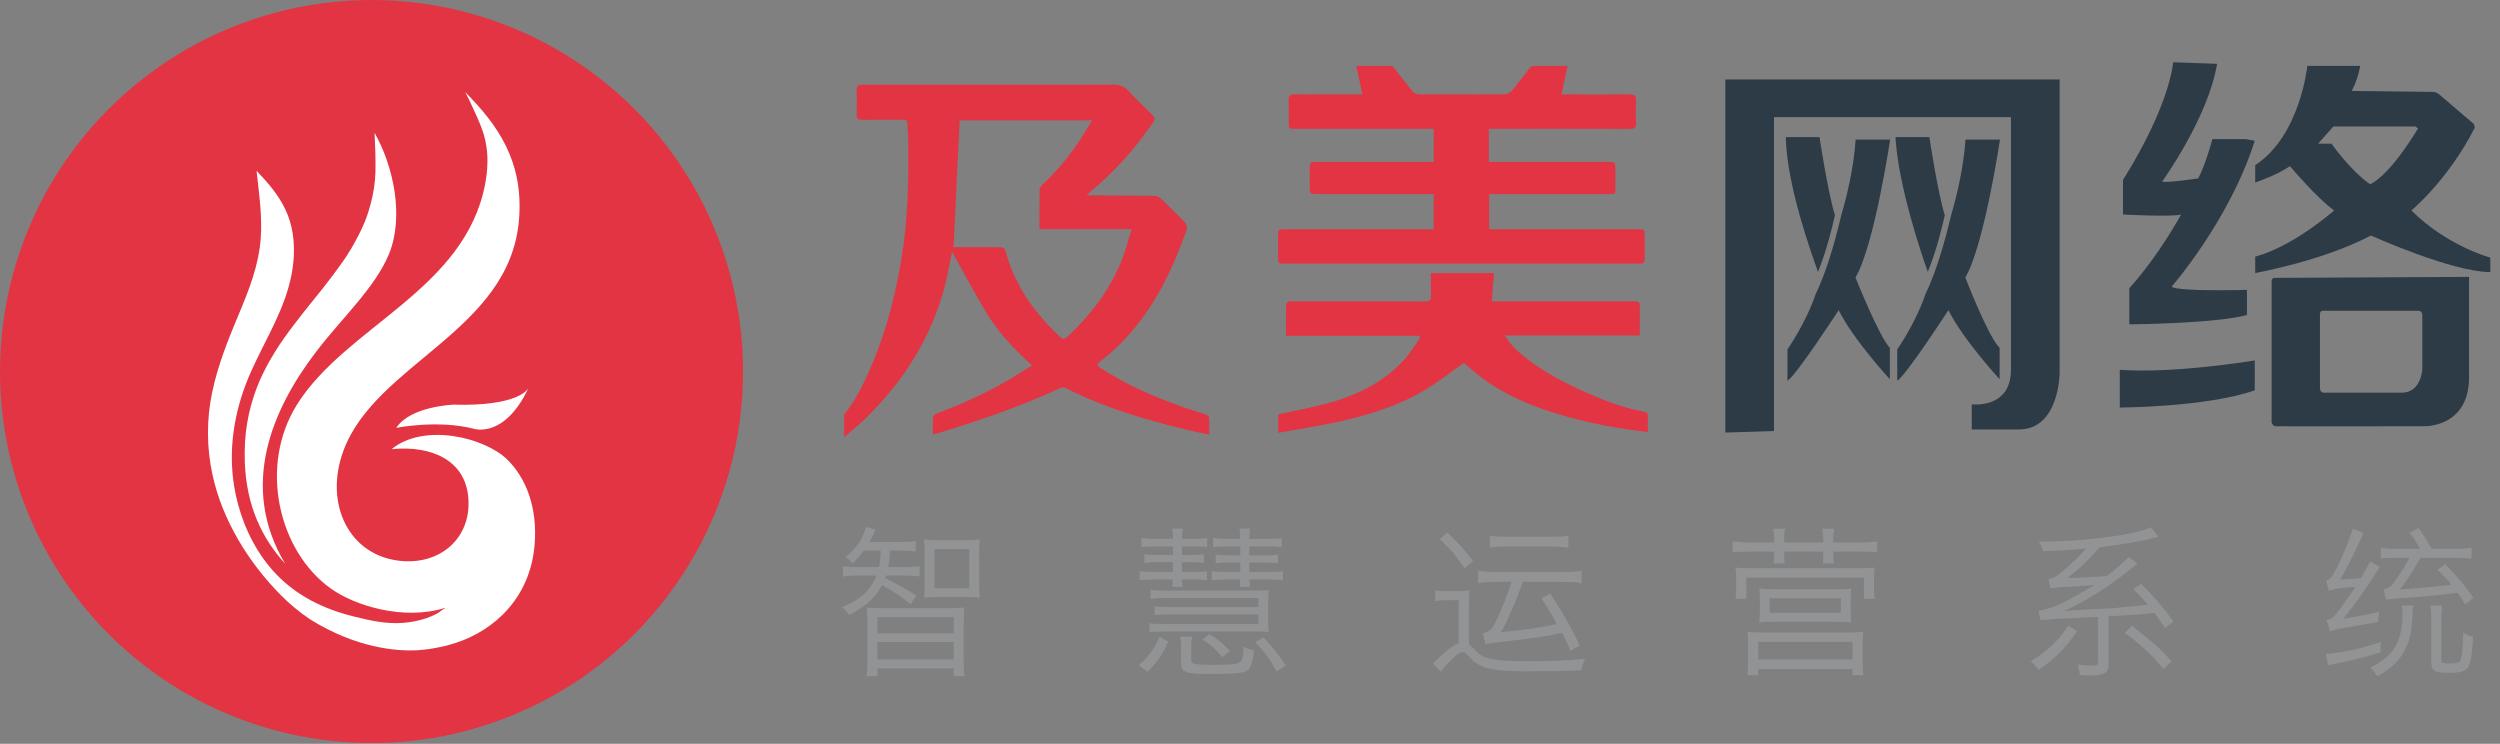<?xml version="1.0" encoding="UTF-8"?>
<svg width="121px" height="36px" viewBox="0 0 121 36" version="1.1" xmlns="http://www.w3.org/2000/svg" xmlns:xlink="http://www.w3.org/1999/xlink">
    <rect x="0" y="0" width="121" height="36" fill="#808080" stroke="none"/>
    <!-- Generator: Sketch 51.2 (57519) - http://www.bohemiancoding.com/sketch -->
    <title>及美网络logo</title>
    <desc>Created with Sketch.</desc>
    <defs></defs>
    <g id="商品管理" stroke="none" stroke-width="1" fill="none" fill-rule="evenodd">
        <g id="商品管理/分类管理/修改一级分类" transform="translate(-379, -295)">
            <g id="及美网络logo" transform="translate(379, 295)">
                <path d="M40.856,20.07 C41.484,19.277 41.904,18.373 42.285,17.448 C42.938,15.862 43.347,14.213 43.628,12.526 C43.943,10.632 43.985,8.724 43.957,6.812 C43.953,6.534 43.92,6.257 43.915,5.979 C43.912,5.828 43.844,5.796 43.709,5.796 C43.056,5.801 42.404,5.791 41.752,5.802 C41.536,5.806 41.452,5.741 41.461,5.518 C41.475,5.137 41.474,4.755 41.461,4.374 C41.454,4.163 41.534,4.099 41.739,4.099 C44.268,4.101 46.797,4.1 49.327,4.096 C50.83,4.096 52.334,4.105 53.837,4.093 C54.169,4.09 54.421,4.172 54.649,4.427 C54.998,4.819 55.38,5.181 55.76,5.543 C55.906,5.682 55.905,5.789 55.794,5.95 C54.922,7.213 53.912,8.351 52.721,9.323 C52.69,9.348 52.662,9.374 52.59,9.439 C52.713,9.446 52.794,9.455 52.874,9.456 C53.868,9.462 54.862,9.463 55.856,9.48 C55.985,9.487 56.107,9.539 56.204,9.625 C56.574,9.974 56.922,10.346 57.291,10.696 C57.439,10.836 57.479,10.984 57.416,11.166 C56.551,13.63 55.354,15.878 53.23,17.513 C53.064,17.641 53.102,17.704 53.255,17.804 C54.531,18.636 55.917,19.238 57.351,19.734 C57.692,19.853 58.04,19.95 58.382,20.068 C58.44,20.087 58.517,20.16 58.52,20.212 C58.534,20.472 58.526,20.733 58.526,21.038 C58.169,20.961 57.841,20.897 57.514,20.819 C55.472,20.33 53.465,19.739 51.582,18.785 C51.503,18.746 51.365,18.759 51.278,18.799 C49.344,19.699 47.329,20.378 45.293,20.999 C45.247,21.009 45.2,21.017 45.153,21.021 C45.153,20.733 45.142,20.456 45.161,20.182 C45.165,20.121 45.267,20.042 45.34,20.014 C46.474,19.584 47.581,19.095 48.635,18.493 C49.059,18.251 49.467,17.981 49.951,17.682 C49.069,16.898 48.3,16.065 47.714,15.093 C47.128,14.122 46.604,13.122 46.076,12.178 C45.977,12.663 45.887,13.222 45.748,13.768 C45.094,16.334 43.726,18.477 41.838,20.306 C41.526,20.608 41.184,20.879 40.856,21.164 L40.856,20.07 Z M46.449,5.825 C46.348,7.88 46.249,9.912 46.15,11.962 L48.236,11.962 C48.621,11.962 48.616,11.962 48.719,12.324 C49.16,13.855 50.057,15.099 51.186,16.192 C51.463,16.461 51.488,16.461 51.765,16.198 C52.822,15.197 53.687,14.055 54.247,12.706 C54.457,12.201 54.589,11.664 54.773,11.091 L50.31,11.091 C50.31,10.432 50.305,9.804 50.316,9.177 C50.316,9.098 50.383,9.005 50.446,8.946 C51.095,8.336 51.674,7.656 52.173,6.918 C52.406,6.573 52.617,6.213 52.861,5.825 L46.45,5.825 L46.449,5.825 Z" id="Shape" fill="#E33443"></path>
                <path d="M72.076,9.393 L72.076,11.095 L79.24,11.095 C79.606,11.095 79.606,11.095 79.606,11.471 C79.606,11.821 79.602,12.17 79.606,12.52 C79.609,12.692 79.537,12.772 79.365,12.763 C79.317,12.76 79.269,12.763 79.222,12.763 L62.234,12.763 C61.859,12.763 61.859,12.763 61.858,12.399 C61.858,12.081 61.858,11.763 61.858,11.445 C61.858,11.097 61.858,11.096 62.197,11.095 L69.388,11.095 L69.388,9.393 L63.746,9.393 C63.391,9.393 63.391,9.393 63.391,9.029 C63.391,8.735 63.391,8.441 63.391,8.147 C63.391,7.864 63.415,7.839 63.709,7.839 C65.427,7.839 67.145,7.839 68.863,7.839 L69.393,7.839 L69.393,6.236 L62.693,6.236 C62.376,6.236 62.376,6.233 62.374,5.916 C62.374,5.567 62.384,5.216 62.37,4.867 C62.36,4.642 62.431,4.562 62.666,4.564 C63.668,4.575 64.67,4.569 65.672,4.569 L65.939,4.569 L65.643,3.188 C66.244,3.188 66.799,3.184 67.353,3.195 C67.409,3.195 67.472,3.282 67.515,3.339 C67.804,3.704 68.082,4.078 68.381,4.435 C68.445,4.511 68.583,4.563 68.687,4.564 C70.063,4.572 71.439,4.572 72.815,4.564 C72.927,4.564 73.073,4.509 73.142,4.428 C73.442,4.071 73.718,3.696 74.008,3.332 C74.056,3.272 74.132,3.196 74.197,3.194 C74.736,3.183 75.276,3.188 75.871,3.188 L75.578,4.57 L76.14,4.57 C77.055,4.57 77.97,4.576 78.884,4.565 C79.114,4.563 79.196,4.636 79.185,4.866 C79.169,5.223 79.169,5.582 79.185,5.939 C79.196,6.171 79.113,6.241 78.883,6.24 C76.703,6.233 74.524,6.236 72.345,6.236 L72.059,6.236 L72.059,7.839 L77.818,7.839 C78.185,7.839 78.185,7.839 78.185,8.211 C78.185,8.498 78.185,8.784 78.185,9.07 C78.185,9.39 78.182,9.393 77.868,9.393 L72.076,9.393 Z" id="Shape" fill="#E33443"></path>
                <path d="M70.845,17.567 C70.224,18.004 69.628,18.482 68.978,18.869 C67.637,19.666 66.158,20.12 64.641,20.442 C63.73,20.636 62.805,20.779 61.866,20.948 L61.866,20.059 C62.767,19.854 63.661,19.697 64.526,19.442 C65.812,19.065 66.984,18.451 67.919,17.464 C68.194,17.174 68.404,16.822 68.637,16.494 C68.681,16.434 68.698,16.355 68.739,16.254 L62.243,16.254 C62.243,15.727 62.239,15.223 62.249,14.717 C62.249,14.672 62.333,14.611 62.389,14.591 C62.453,14.569 62.531,14.584 62.602,14.584 C64.725,14.584 66.849,14.58 68.972,14.59 C69.199,14.59 69.264,14.515 69.258,14.306 C69.249,13.95 69.256,13.593 69.256,13.219 L72.314,13.219 C72.277,13.669 72.241,14.108 72.202,14.584 L79.033,14.584 C79.362,14.584 79.365,14.584 79.367,14.919 C79.37,15.348 79.367,15.777 79.367,16.237 L72.841,16.237 C73.043,16.577 73.303,16.878 73.609,17.128 C74.673,18.018 75.897,18.629 77.163,19.167 C77.946,19.501 78.748,19.777 79.589,19.932 C79.704,19.953 79.765,20.004 79.759,20.137 C79.749,20.39 79.756,20.643 79.756,20.913 C78.405,20.754 77.092,20.52 75.803,20.156 C74.361,19.75 72.976,19.21 71.759,18.313 C71.426,18.069 71.119,17.792 70.845,17.567 Z" id="Shape" fill="#E33443"></path>
                <path d="M83.508,20.937 L83.508,3.846 L99.686,3.846 L99.686,18.051 C99.686,18.051 99.676,20.786 97.711,20.786 L95.432,20.786 L95.432,19.57 C95.432,19.57 97.33,19.808 97.33,17.899 L97.33,5.67 L85.862,5.67 L85.862,20.861 L83.508,20.937 Z" id="Shape" fill="#2C3B46"></path>
                <path d="M109.13,6.811 C107.921,10.65 105.106,13.877 105.106,13.877 C105.43,14.126 108.753,14.029 108.753,14.029 L108.753,15.244 C107.258,15.662 103.057,15.699 103.057,15.699 L103.057,13.951 C104.516,12.335 105.563,10.383 105.563,10.383 C105.138,10.507 102.753,10.383 102.753,10.383 L102.753,8.711 C105.066,5.009 105.18,3.013 105.18,3.013 L107.307,3.089 C106.876,5.703 104.648,8.786 104.648,8.786 C104.869,8.865 106.395,8.634 106.395,8.634 C106.762,7.936 107.079,6.735 107.079,6.735 L108.699,6.735" id="Shape" fill="#2C3B46"></path>
                <path d="M102.598,17.901 L102.598,19.725 C102.598,19.725 106.809,19.709 109.13,18.889 L109.13,17.445 C109.13,17.445 105.323,18.086 102.598,17.901 Z" id="Shape" fill="#2C3B46"></path>
                <path d="M88.811,10.416 C88.466,9.306 88.065,6.637 88.065,6.637 L86.434,6.637 L86.434,6.734 C86.513,9.058 87.663,12.239 87.991,13.157 C88.423,12.093 88.679,10.997 88.811,10.416 Z" id="Shape" fill="#2C3B46"></path>
                <path d="M91.483,6.756 L89.812,6.756 C89.726,8.143 89.351,9.636 89.133,10.357 C88.91,11.294 88.47,13.035 87.886,14.211 C87.424,15.606 86.513,16.911 86.513,16.911 L86.513,18.43 C86.95,18.155 88.991,15.012 88.991,15.012 C89.71,16.453 91.469,18.354 91.469,18.354 L91.469,16.836 C90.954,16.304 89.804,13.429 89.804,13.429 C90.708,11.929 91.483,6.756 91.483,6.756 Z" id="Shape" fill="#2C3B46"></path>
                <path d="M94.127,10.416 C93.782,9.306 93.382,6.637 93.382,6.637 L91.747,6.637 L91.747,6.734 C91.905,9.058 92.976,12.239 93.306,13.157 C93.738,12.093 93.996,10.997 94.127,10.416 Z" id="Shape" fill="#2C3B46"></path>
                <path d="M96.8,6.756 L95.129,6.756 C95.043,8.143 94.667,9.636 94.45,10.357 C94.226,11.294 93.784,13.035 93.2,14.211 C92.739,15.606 91.826,16.911 91.826,16.911 L91.826,18.43 C92.262,18.155 94.304,15.012 94.304,15.012 C95.023,16.453 96.782,18.354 96.782,18.354 L96.782,16.836 C96.227,16.304 95.12,13.429 95.12,13.429 C96.023,11.929 96.8,6.756 96.8,6.756 Z" id="Shape" fill="#2C3B46"></path>
                <path d="M116.709,10.185 C116.709,10.185 118.479,8.733 119.779,6.181 L119.74,6.007 L118.05,4.563 C117.96,4.49 117.847,4.449 117.73,4.448 L113.818,4.401 C113.818,4.401 114.083,3.98 114.237,3.187 L111.675,3.187 C111.675,3.187 111.333,6.572 109.153,7.993 L109.153,8.833 C109.153,8.833 110.209,8.479 110.833,8.04 C110.833,8.04 112.157,9.617 112.974,10.185 C112.974,10.185 111.016,11.919 109.153,12.423 L109.153,13.216 C109.153,13.216 112.489,12.611 114.749,11.397 C114.749,11.397 118.668,13.164 120.531,13.169 L120.531,12.47 C120.531,12.47 118.423,11.9 116.709,10.185 Z M114.708,8.916 C113.741,8.238 112.845,6.954 112.845,6.954 L112.193,6.954 L112.938,6.121 L116.898,6.121 L117.037,6.213 C115.539,8.668 114.708,8.916 114.708,8.916 L114.708,8.916 Z" id="Shape" fill="#2C3B46"></path>
                <path d="M110.088,13.449 C110.088,13.449 109.946,13.437 109.946,13.636 L109.946,20.443 C109.946,20.443 109.996,20.616 110.135,20.63 C110.274,20.643 117.311,20.63 117.311,20.63 C117.311,20.63 119.502,20.72 119.502,18.251 L119.502,13.401 L110.088,13.449 Z M117.241,17.874 C117.241,17.874 117.184,19.006 116.246,19.006 L112.472,19.006 C112.472,19.006 112.285,19.027 112.285,18.759 L112.285,15.216 C112.285,15.216 112.278,15.041 112.425,15.041 L117.037,15.041 C117.037,15.041 117.24,15.033 117.24,15.262 L117.24,17.873 L117.241,17.874 Z" id="Shape" fill="#2C3B46"></path>
                <path d="M41.802,26.649 C41.646,26.873 41.466,27.079 41.266,27.265 C41.132,27.115 41.092,27.075 40.918,26.973 C41.447,26.537 41.755,26.089 41.913,25.506 L42.387,25.64 C42.361,25.679 42.34,25.722 42.324,25.766 C42.244,25.916 42.182,26.05 42.079,26.232 L43.586,26.232 C43.831,26.236 44.077,26.22 44.32,26.184 L44.32,26.69 C44.082,26.659 43.842,26.645 43.602,26.65 L43.073,26.65 C43.049,27.132 43.041,27.155 42.993,27.447 L43.799,27.447 C44.036,27.451 44.274,27.435 44.509,27.4 L44.509,27.905 C44.277,27.87 44.042,27.854 43.807,27.857 L42.883,27.857 L42.843,27.976 C43.362,28.231 43.865,28.516 44.35,28.829 L44.072,29.247 C43.614,28.868 43.33,28.679 42.691,28.323 C42.359,28.939 41.861,29.389 41.088,29.768 C41.001,29.618 40.929,29.53 40.756,29.389 C41.617,29.042 42.138,28.568 42.421,27.858 L41.551,27.858 C41.3,27.854 41.049,27.87 40.801,27.905 L40.801,27.399 C41.041,27.436 41.284,27.451 41.527,27.447 L42.545,27.447 C42.601,27.163 42.608,27.1 42.625,26.65 L41.804,26.65 L41.802,26.649 Z M41.937,32.729 C41.974,32.462 41.989,32.193 41.984,31.923 L41.984,30.273 C41.989,29.984 41.979,29.694 41.952,29.405 C42.236,29.43 42.52,29.441 42.805,29.437 L45.821,29.437 C46.106,29.44 46.39,29.43 46.674,29.405 C46.65,29.65 46.642,29.815 46.642,30.273 L46.642,31.923 C46.642,32.32 46.658,32.523 46.69,32.729 L46.161,32.729 L46.161,32.35 L42.466,32.35 L42.466,32.729 L41.937,32.729 Z M42.466,30.652 L46.161,30.652 L46.161,29.87 L42.466,29.87 L42.466,30.652 L42.466,30.652 Z M42.466,31.916 L46.161,31.916 L46.161,31.071 L42.466,31.071 L42.466,31.916 L42.466,31.916 Z M45.379,28.892 C45.16,28.888 44.941,28.899 44.724,28.923 C44.747,28.73 44.757,28.534 44.755,28.339 L44.755,26.76 C44.758,26.543 44.747,26.327 44.724,26.112 C44.941,26.137 45.16,26.148 45.379,26.144 L46.767,26.144 C46.986,26.148 47.205,26.138 47.422,26.112 C47.398,26.325 47.387,26.538 47.39,26.752 L47.39,28.308 C47.387,28.514 47.398,28.72 47.422,28.924 C47.21,28.899 46.996,28.889 46.783,28.892 L45.377,28.892 L45.379,28.892 Z M45.229,28.473 L46.911,28.473 L46.911,26.57 L45.229,26.57 L45.229,28.473 Z" id="Shape" fill="#919395" fill-rule="nonzero"></path>
                <path d="M55.121,32.192 C55.634,31.734 55.863,31.418 56.124,30.818 L56.543,31.056 C56.235,31.735 56.014,32.051 55.54,32.523 L55.121,32.192 Z M57.782,26.081 C58.082,26.081 58.24,26.073 58.429,26.041 L58.429,26.485 C58.24,26.453 58.098,26.445 57.782,26.445 L57.206,26.445 L57.206,26.864 L57.642,26.864 C57.95,26.864 58.068,26.856 58.265,26.824 L58.265,27.242 C58.056,27.216 57.845,27.206 57.634,27.211 L57.207,27.211 L57.207,27.684 L57.767,27.684 C58.098,27.684 58.248,27.676 58.422,27.645 L58.422,28.086 C58.205,28.054 57.986,28.041 57.767,28.047 L57.206,28.047 C57.222,28.285 57.222,28.285 57.246,28.404 L56.74,28.404 C56.756,28.285 56.763,28.183 56.771,28.047 L55.824,28.047 C55.5,28.047 55.358,28.055 55.16,28.086 L55.16,27.65 C55.381,27.676 55.602,27.687 55.824,27.682 L56.771,27.682 L56.771,27.21 L56.022,27.21 C55.714,27.21 55.58,27.218 55.39,27.249 L55.39,26.823 C55.58,26.854 55.708,26.863 56.022,26.863 L56.772,26.863 L56.772,26.445 L55.903,26.445 C55.586,26.445 55.445,26.453 55.248,26.485 L55.248,26.041 C55.465,26.073 55.684,26.087 55.903,26.081 L56.772,26.081 C56.776,25.914 56.763,25.748 56.732,25.584 L57.245,25.584 C57.22,25.748 57.207,25.915 57.206,26.081 L57.782,26.081 Z M56.526,29.736 C56.313,29.731 56.099,29.742 55.887,29.767 L55.887,29.342 C56.06,29.373 56.195,29.381 56.526,29.381 L60.908,29.381 L60.908,28.945 L56.313,28.945 C56.104,28.939 55.896,28.952 55.689,28.985 L55.689,28.544 C55.871,28.576 56.013,28.584 56.329,28.584 L60.806,28.584 C61.006,28.587 61.206,28.579 61.405,28.56 C61.387,28.749 61.38,28.939 61.382,29.129 L61.382,29.997 C61.379,30.195 61.387,30.392 61.405,30.589 C61.198,30.571 60.99,30.563 60.782,30.566 L56.266,30.566 C55.958,30.566 55.816,30.573 55.634,30.605 L55.634,30.163 C55.816,30.194 55.958,30.202 56.258,30.202 L60.908,30.202 L60.908,29.736 L56.526,29.736 Z M57.695,30.817 C57.663,30.994 57.65,31.174 57.655,31.354 L57.655,31.956 C57.655,32.145 57.837,32.177 58.784,32.177 C59.716,32.177 59.984,32.138 60.079,31.979 C60.142,31.876 60.174,31.662 60.19,31.292 C60.419,31.411 60.458,31.426 60.695,31.482 C60.632,32.042 60.545,32.319 60.378,32.445 C60.188,32.587 59.809,32.618 58.451,32.618 C57.757,32.618 57.449,32.579 57.283,32.453 C57.196,32.39 57.164,32.287 57.164,32.09 L57.164,31.395 C57.164,31.142 57.156,31.008 57.116,30.818 L57.693,30.818 L57.695,30.817 Z M59.162,31.804 C58.822,31.408 58.617,31.22 58.199,30.951 L58.538,30.691 C58.98,30.968 59.209,31.157 59.533,31.512 L59.162,31.804 Z M61.374,26.081 C61.683,26.081 61.832,26.073 62.03,26.041 L62.03,26.485 C61.816,26.452 61.599,26.439 61.382,26.445 L60.467,26.445 L60.467,26.881 L61.233,26.881 C61.54,26.881 61.675,26.873 61.856,26.841 L61.856,27.268 C61.658,27.236 61.533,27.228 61.225,27.228 L60.467,27.228 L60.467,27.686 L61.43,27.686 C61.769,27.686 61.919,27.678 62.093,27.646 L62.093,28.086 C61.873,28.054 61.651,28.041 61.43,28.047 L60.467,28.047 C60.474,28.173 60.482,28.275 60.498,28.404 L60.001,28.404 C60.018,28.285 60.028,28.166 60.032,28.047 L59.313,28.047 C58.989,28.047 58.847,28.055 58.649,28.086 L58.649,27.65 C58.87,27.676 59.091,27.687 59.313,27.682 L60.031,27.682 L60.031,27.226 L59.471,27.226 C59.26,27.221 59.049,27.232 58.84,27.257 L58.84,26.839 C59.013,26.87 59.148,26.878 59.471,26.878 L60.032,26.878 L60.032,26.445 L59.361,26.445 C59.044,26.445 58.903,26.453 58.713,26.485 L58.713,26.041 C58.93,26.073 59.149,26.087 59.369,26.081 L60.032,26.081 C60.033,25.914 60.02,25.748 59.992,25.584 L60.505,25.584 C60.479,25.748 60.466,25.914 60.466,26.081 L61.374,26.081 Z M61.793,32.5 C61.436,31.868 61.209,31.552 60.759,31.079 L61.155,30.85 C61.557,31.266 61.917,31.721 62.229,32.208 L61.793,32.5 Z" id="Shape" fill="#919395" fill-rule="nonzero"></path>
                <path d="M70.603,29.049 L70.043,29.049 C69.85,29.044 69.657,29.057 69.466,29.089 L69.466,28.576 C69.632,28.607 69.766,28.615 70.074,28.615 L70.533,28.615 C70.731,28.62 70.929,28.607 71.125,28.576 C71.1,28.841 71.09,29.107 71.093,29.373 L71.093,31.181 C71.149,31.228 71.18,31.26 71.252,31.331 C71.637,31.718 71.762,31.797 72.119,31.884 C72.427,31.963 73.09,32.003 73.982,32.003 C75.151,32.003 76.027,31.963 76.722,31.877 C76.619,32.082 76.588,32.184 76.533,32.445 C75.79,32.477 74.898,32.493 73.872,32.493 C72.822,32.493 72.159,32.422 71.795,32.272 C71.621,32.197 71.457,32.102 71.306,31.988 C71.29,31.964 71.195,31.869 71.028,31.695 C70.949,31.609 70.863,31.561 70.79,31.561 C70.609,31.561 70.119,32.004 69.733,32.509 L69.354,32.113 C69.945,31.528 70.324,31.22 70.601,31.126 L70.601,29.049 L70.603,29.049 Z M70.051,25.771 C70.579,26.276 70.817,26.537 71.298,27.145 L70.887,27.508 C70.422,26.837 70.24,26.616 69.679,26.094 L70.051,25.771 Z M72.293,28.163 C71.969,28.163 71.732,28.187 71.542,28.234 L71.542,27.613 C71.716,27.66 71.979,27.684 72.293,27.684 L75.798,27.684 C76.106,27.684 76.367,27.66 76.548,27.613 L76.548,28.236 C76.375,28.189 76.112,28.165 75.798,28.165 L73.706,28.157 C73.429,28.923 73.398,29.018 73.161,29.539 C72.861,30.218 72.838,30.265 72.64,30.597 C73.532,30.526 74.709,30.352 75.341,30.2 C75.182,29.861 74.944,29.474 74.606,28.953 L75.033,28.724 C75.767,29.877 76.043,30.35 76.46,31.243 L76.004,31.497 C75.855,31.118 75.712,30.81 75.594,30.629 C74.907,30.787 74.299,30.881 72.846,31.047 C72.42,31.095 72.302,31.11 71.899,31.173 L71.772,30.652 C72.129,30.566 72.23,30.454 72.507,29.855 C72.764,29.306 72.98,28.738 73.154,28.157 L72.293,28.163 Z M75.909,26.505 C75.666,26.47 75.42,26.452 75.175,26.45 L72.861,26.45 C72.61,26.449 72.359,26.468 72.111,26.505 L72.111,25.923 C72.277,25.962 72.521,25.978 72.861,25.978 L75.175,25.978 C75.506,25.978 75.751,25.962 75.909,25.923 L75.909,26.507 L75.909,26.505 Z" id="Shape" fill="#919395" fill-rule="nonzero"></path>
                <path d="M89.96,26.255 C90.258,26.258 90.556,26.242 90.852,26.207 L90.852,26.736 C90.615,26.704 90.41,26.696 89.976,26.696 L88.731,26.696 L88.731,26.751 C88.727,26.923 88.738,27.095 88.763,27.265 L88.226,27.265 C88.243,27.097 88.251,26.928 88.25,26.76 L88.25,26.697 L86.352,26.697 L86.352,26.752 C86.352,26.926 86.359,27.1 86.376,27.273 L85.839,27.273 C85.863,27.103 85.874,26.931 85.871,26.76 L85.871,26.697 L84.734,26.697 C84.298,26.697 84.102,26.705 83.858,26.736 L83.858,26.207 C84.154,26.242 84.452,26.258 84.75,26.255 L85.871,26.255 L85.871,26.096 C85.874,25.926 85.858,25.757 85.824,25.591 L86.4,25.591 C86.364,25.76 86.348,25.932 86.352,26.104 L86.352,26.254 L88.247,26.254 L88.247,26.104 C88.249,25.932 88.233,25.76 88.2,25.591 L88.776,25.591 C88.744,25.76 88.728,25.932 88.729,26.104 L88.729,26.254 L89.96,26.254 L89.96,26.255 Z M83.999,28.978 C84.022,28.792 84.033,28.605 84.031,28.418 L84.031,28.11 C84.034,27.897 84.024,27.683 83.999,27.471 C84.26,27.494 84.481,27.502 84.765,27.502 L89.968,27.502 C90.253,27.502 90.473,27.494 90.734,27.471 C90.709,27.683 90.698,27.896 90.703,28.11 L90.703,28.418 C90.698,28.605 90.709,28.793 90.734,28.978 L90.213,28.978 L90.213,27.96 L84.522,27.96 L84.522,28.978 L84.001,28.978 L83.999,28.978 Z M84.608,31.3 C84.612,31.057 84.601,30.815 84.576,30.573 C84.782,30.605 84.947,30.613 85.326,30.613 L89.425,30.613 C89.812,30.613 89.962,30.605 90.183,30.573 C90.157,30.815 90.147,31.057 90.151,31.3 L90.151,31.892 C90.151,32.328 90.159,32.476 90.191,32.681 L89.662,32.681 L89.662,32.381 L85.099,32.381 L85.099,32.681 L84.568,32.681 C84.6,32.468 84.608,32.285 84.608,31.884 L84.608,31.3 Z M85.098,31.916 L89.662,31.916 L89.662,31.063 L85.098,31.063 L85.098,31.916 Z M89.575,29.524 C89.575,29.792 89.583,29.92 89.599,30.132 C89.401,30.1 89.22,30.093 88.912,30.093 L85.841,30.093 C85.611,30.087 85.382,30.1 85.154,30.132 C85.17,29.919 85.178,29.769 85.178,29.524 L85.178,29.041 C85.178,28.828 85.17,28.694 85.154,28.481 C85.336,28.513 85.471,28.52 85.786,28.52 L88.96,28.52 C89.268,28.52 89.402,28.513 89.599,28.481 C89.583,28.67 89.575,28.804 89.575,29.057 L89.575,29.523 L89.575,29.524 Z M85.65,29.658 L89.099,29.658 L89.099,28.955 L85.65,28.955 L85.65,29.656 L85.65,29.658 Z" id="Shape" fill="#919395" fill-rule="nonzero"></path>
                <path d="M100.533,30.55 C99.988,31.347 99.459,31.884 98.661,32.429 C98.56,32.266 98.432,32.122 98.282,32.002 C99.04,31.566 99.656,30.992 100.106,30.281 L100.533,30.55 Z M104.471,25.986 C104.329,26.01 104.329,26.01 103.942,26.105 C103.414,26.232 102.213,26.429 101.637,26.484 C100.84,27.345 100.824,27.36 100.058,27.984 C100.35,27.977 100.587,27.961 100.729,27.953 C101.037,27.945 101.447,27.913 101.968,27.882 C102.002,27.861 102.034,27.838 102.063,27.811 C102.401,27.549 102.723,27.267 103.026,26.966 L103.452,27.266 C102.773,27.835 102.458,28.071 101.937,28.419 C101.147,28.947 100.705,29.2 99.908,29.571 C100.484,29.531 100.484,29.531 101.612,29.468 C102.347,29.437 102.347,29.437 103.957,29.27 C103.768,29.041 103.649,28.907 103.255,28.512 L103.634,28.26 C104.313,28.946 104.573,29.246 105.197,30.075 L104.787,30.393 C104.588,30.1 104.588,30.1 104.273,29.666 C103.894,29.714 102.797,29.793 102.062,29.825 L102.062,32.051 C102.062,32.329 102.015,32.47 101.897,32.557 C101.771,32.643 101.526,32.699 101.241,32.699 C101.115,32.699 100.997,32.691 100.665,32.667 C100.651,32.496 100.62,32.327 100.57,32.162 C100.76,32.197 100.953,32.215 101.147,32.217 C101.32,32.217 101.447,32.201 101.494,32.178 C101.526,32.154 101.549,32.051 101.549,31.94 L101.549,29.855 L100.901,29.886 C99.765,29.934 99.07,29.981 98.746,30.012 L98.675,29.562 C99.09,29.49 99.492,29.357 99.867,29.166 C100.168,29.016 101.052,28.519 101.368,28.313 C101.202,28.329 101.178,28.329 100.981,28.345 C100.799,28.361 100.555,28.377 100.239,28.392 C99.702,28.416 99.575,28.424 99.244,28.479 L99.143,28.031 C99.412,27.968 99.554,27.889 99.869,27.62 C100.263,27.289 100.633,26.93 100.975,26.546 C99.83,26.643 99.83,26.643 98.881,26.683 C98.841,26.516 98.772,26.359 98.676,26.217 L98.731,26.217 C100.042,26.217 101.613,26.083 102.775,25.878 C103.446,25.759 103.643,25.704 104.109,25.521 L104.471,25.986 Z M104.709,32.381 C104.313,31.906 104.188,31.766 103.856,31.466 C103.42,31.069 103.241,30.921 102.838,30.629 L103.185,30.289 C103.414,30.471 103.414,30.471 103.975,30.921 C104.388,31.247 104.767,31.615 105.106,32.018 L104.709,32.381 Z" id="Shape" fill="#919395" fill-rule="nonzero"></path>
                <path d="M115.21,31.576 C114.5,31.799 113.777,31.981 113.046,32.121 C112.924,32.143 112.803,32.172 112.683,32.208 L112.564,31.647 L112.62,31.647 C112.754,31.647 113.094,31.6 113.417,31.544 C114.031,31.435 114.636,31.276 115.225,31.071 L115.21,31.576 Z M112.612,30.013 C112.663,30.003 112.713,29.99 112.762,29.974 C112.889,29.934 113.015,29.8 113.354,29.334 C113.844,28.655 113.844,28.655 114.002,28.402 C113.971,28.409 113.939,28.412 113.907,28.41 C113.394,28.442 112.928,28.513 112.715,28.592 L112.589,28.087 C112.787,28.055 112.866,27.96 113.173,27.345 C113.446,26.773 113.683,26.185 113.884,25.584 L114.397,25.789 C114.185,26.247 114.185,26.247 114.128,26.373 C113.844,26.996 113.544,27.589 113.26,28.055 C113.418,28.047 113.749,28.023 114.262,27.984 C114.484,27.613 114.523,27.542 114.72,27.178 L115.178,27.439 C114.646,28.319 114.052,29.161 113.402,29.958 C114.325,29.792 114.649,29.729 115.154,29.61 L115.099,30.1 C114.91,30.14 114.91,30.14 114.61,30.187 C114.199,30.258 114.199,30.258 113.725,30.345 C113.606,30.361 113.606,30.361 113.323,30.416 C113.137,30.445 112.954,30.493 112.778,30.559 L112.612,30.013 Z M116.805,29.311 C116.781,29.413 116.781,29.413 116.765,29.769 C116.725,30.613 116.623,31.056 116.355,31.537 C116.087,32.019 115.746,32.335 115.068,32.737 C114.918,32.509 114.869,32.453 114.711,32.319 C115.326,32.002 115.666,31.727 115.911,31.332 C116.149,30.945 116.282,30.377 116.282,29.769 C116.284,29.615 116.271,29.462 116.242,29.311 L116.803,29.311 L116.805,29.311 Z M115.368,28.513 C115.566,28.49 115.636,28.45 115.81,28.261 C116.197,27.747 116.37,27.471 116.615,26.998 L115.944,26.998 C115.62,26.998 115.415,27.006 115.233,27.037 L115.233,26.515 C115.477,26.551 115.723,26.568 115.969,26.564 L117.138,26.564 C116.837,26.066 116.806,26.019 116.624,25.79 L117.05,25.552 C117.328,25.931 117.358,25.978 117.69,26.563 L118.89,26.563 C119.136,26.566 119.381,26.55 119.624,26.515 L119.624,27.036 C119.388,27.01 119.151,26.997 118.914,26.996 L117.159,26.996 C116.717,27.754 116.519,28.054 116.14,28.536 C116.369,28.512 116.843,28.473 117.553,28.417 C117.885,28.393 117.885,28.393 118.651,28.298 C118.398,27.99 118.287,27.879 117.979,27.572 L118.342,27.311 C118.851,27.803 119.309,28.346 119.708,28.93 L119.321,29.247 C119.14,28.963 119.077,28.86 118.95,28.686 C117.995,28.813 117.26,28.884 116.542,28.931 C116.045,28.963 116.005,28.963 115.745,28.994 C115.595,29.01 115.595,29.01 115.476,29.018 L115.368,28.513 Z M118.202,29.311 C118.174,29.536 118.161,29.763 118.162,29.99 L118.162,31.885 C118.162,32.083 118.21,32.113 118.51,32.113 C118.906,32.113 119.047,32.074 119.094,31.94 C119.165,31.75 119.213,31.292 119.213,30.613 C119.359,30.714 119.523,30.786 119.696,30.826 C119.656,31.663 119.577,32.137 119.428,32.326 C119.301,32.5 119.071,32.564 118.536,32.564 C117.825,32.564 117.675,32.469 117.675,32.043 L117.675,29.997 C117.677,29.767 117.664,29.538 117.636,29.31 L118.204,29.31 L118.202,29.311 Z" id="Shape" fill="#919395" fill-rule="nonzero"></path>
                <circle id="Oval" fill="#E33443" fill-rule="nonzero" cx="17.982" cy="17.982" r="17.982"></circle>
                <g id="形状_1" transform="translate(10.031, 4.48)" fill="#FFFFFF">
                    <path d="M11.91,15.106 C11.91,15.106 9.827,15.183 9.148,16.228 C9.148,16.228 11.152,15.826 12.897,16.271 C12.897,16.271 14.378,16.777 15.547,14.3 C15.507,14.379 15.014,15.193 11.91,15.106 Z M15.547,14.309 L15.554,14.294 L15.547,14.309 Z M3.282,12.545 C2.999,12.997 2.748,13.468 2.532,13.956 C2.31,14.473 2.137,15.01 2.016,15.559 C1.883,16.166 1.815,16.784 1.813,17.405 C1.813,17.564 1.811,17.728 1.817,17.888 C1.896,20.019 2.655,21.575 3.766,22.8 C1.527,19.038 3.146,15.321 5.276,12.535 C6.501,10.931 8.131,9.438 8.797,7.811 C9.536,6.005 9.013,3.558 8.098,1.949 C8.128,2.577 8.155,3.215 8.14,3.846 C8.125,4.36 8.049,4.871 7.914,5.367 C7.876,5.511 7.835,5.654 7.791,5.796 C7.744,5.941 7.694,6.085 7.637,6.226 C7.452,6.692 7.208,7.138 6.956,7.571 C6.704,8.003 6.401,8.412 6.099,8.817 C5.791,9.23 5.473,9.632 5.147,10.031 C4.821,10.429 4.497,10.843 4.181,11.257 C3.865,11.671 3.557,12.097 3.282,12.545 Z M14.521,17.762 C13.422,16.687 10.488,15.975 8.923,17.259 C10.874,17.069 12.479,17.806 12.634,19.589 C12.802,21.534 11.319,22.832 9.425,22.674 C6.878,22.464 5.628,19.921 6.596,17.322 C8.171,13.094 14.63,11.545 15.087,6.175 C15.33,3.307 14.027,1.541 12.51,0.004 L12.493,0.004 C12.575,0.143 12.649,0.287 12.714,0.435 C12.912,0.877 13.057,1.148 13.236,1.604 C13.288,1.74 13.337,1.877 13.379,2.015 C13.516,2.474 13.576,2.952 13.559,3.43 C13.55,3.76 13.514,4.088 13.453,4.412 C12.483,9.564 6.713,11.301 4.334,15.117 C2.491,18.073 3.439,22.179 5.969,23.998 C7.158,24.852 9.523,25.562 11.503,24.943 L11.566,24.943 C11.465,24.943 11.216,25.17 11.117,25.221 C10.947,25.309 10.771,25.384 10.591,25.446 C10.226,25.567 9.848,25.642 9.465,25.668 C8.63,25.729 7.879,25.552 7.074,25.353 C5.66,25.002 4.366,24.382 3.345,23.319 C2.443,22.379 1.827,21.178 1.49,19.926 C1.387,19.545 1.31,19.157 1.26,18.766 C1.026,16.949 1.387,15.133 2.133,13.472 C2.832,11.914 3.776,10.466 4.089,8.759 C4.243,7.92 4.248,7.043 3.999,6.221 C3.765,5.451 3.307,4.799 2.774,4.207 C2.647,4.065 2.517,3.926 2.386,3.788 C2.505,4.858 2.664,5.939 2.591,7.019 C2.502,8.354 2.012,9.573 1.5,10.792 C0.992,12.001 0.505,13.228 0.236,14.515 C-0.04,15.836 -0.032,17.201 0.258,18.519 C0.731,20.689 1.999,22.75 3.555,24.317 C3.987,24.756 4.463,25.15 4.974,25.493 C7.223,26.904 9.188,27.035 10.124,26.996 C10.317,26.983 10.511,26.964 10.703,26.937 C11.145,26.877 11.58,26.779 12.005,26.644 C13.916,26.027 15.621,24.443 15.841,21.92 C16.003,20.062 15.409,18.634 14.521,17.762 Z" id="Shape"></path>
                </g>
            </g>
        </g>
    </g>
</svg>